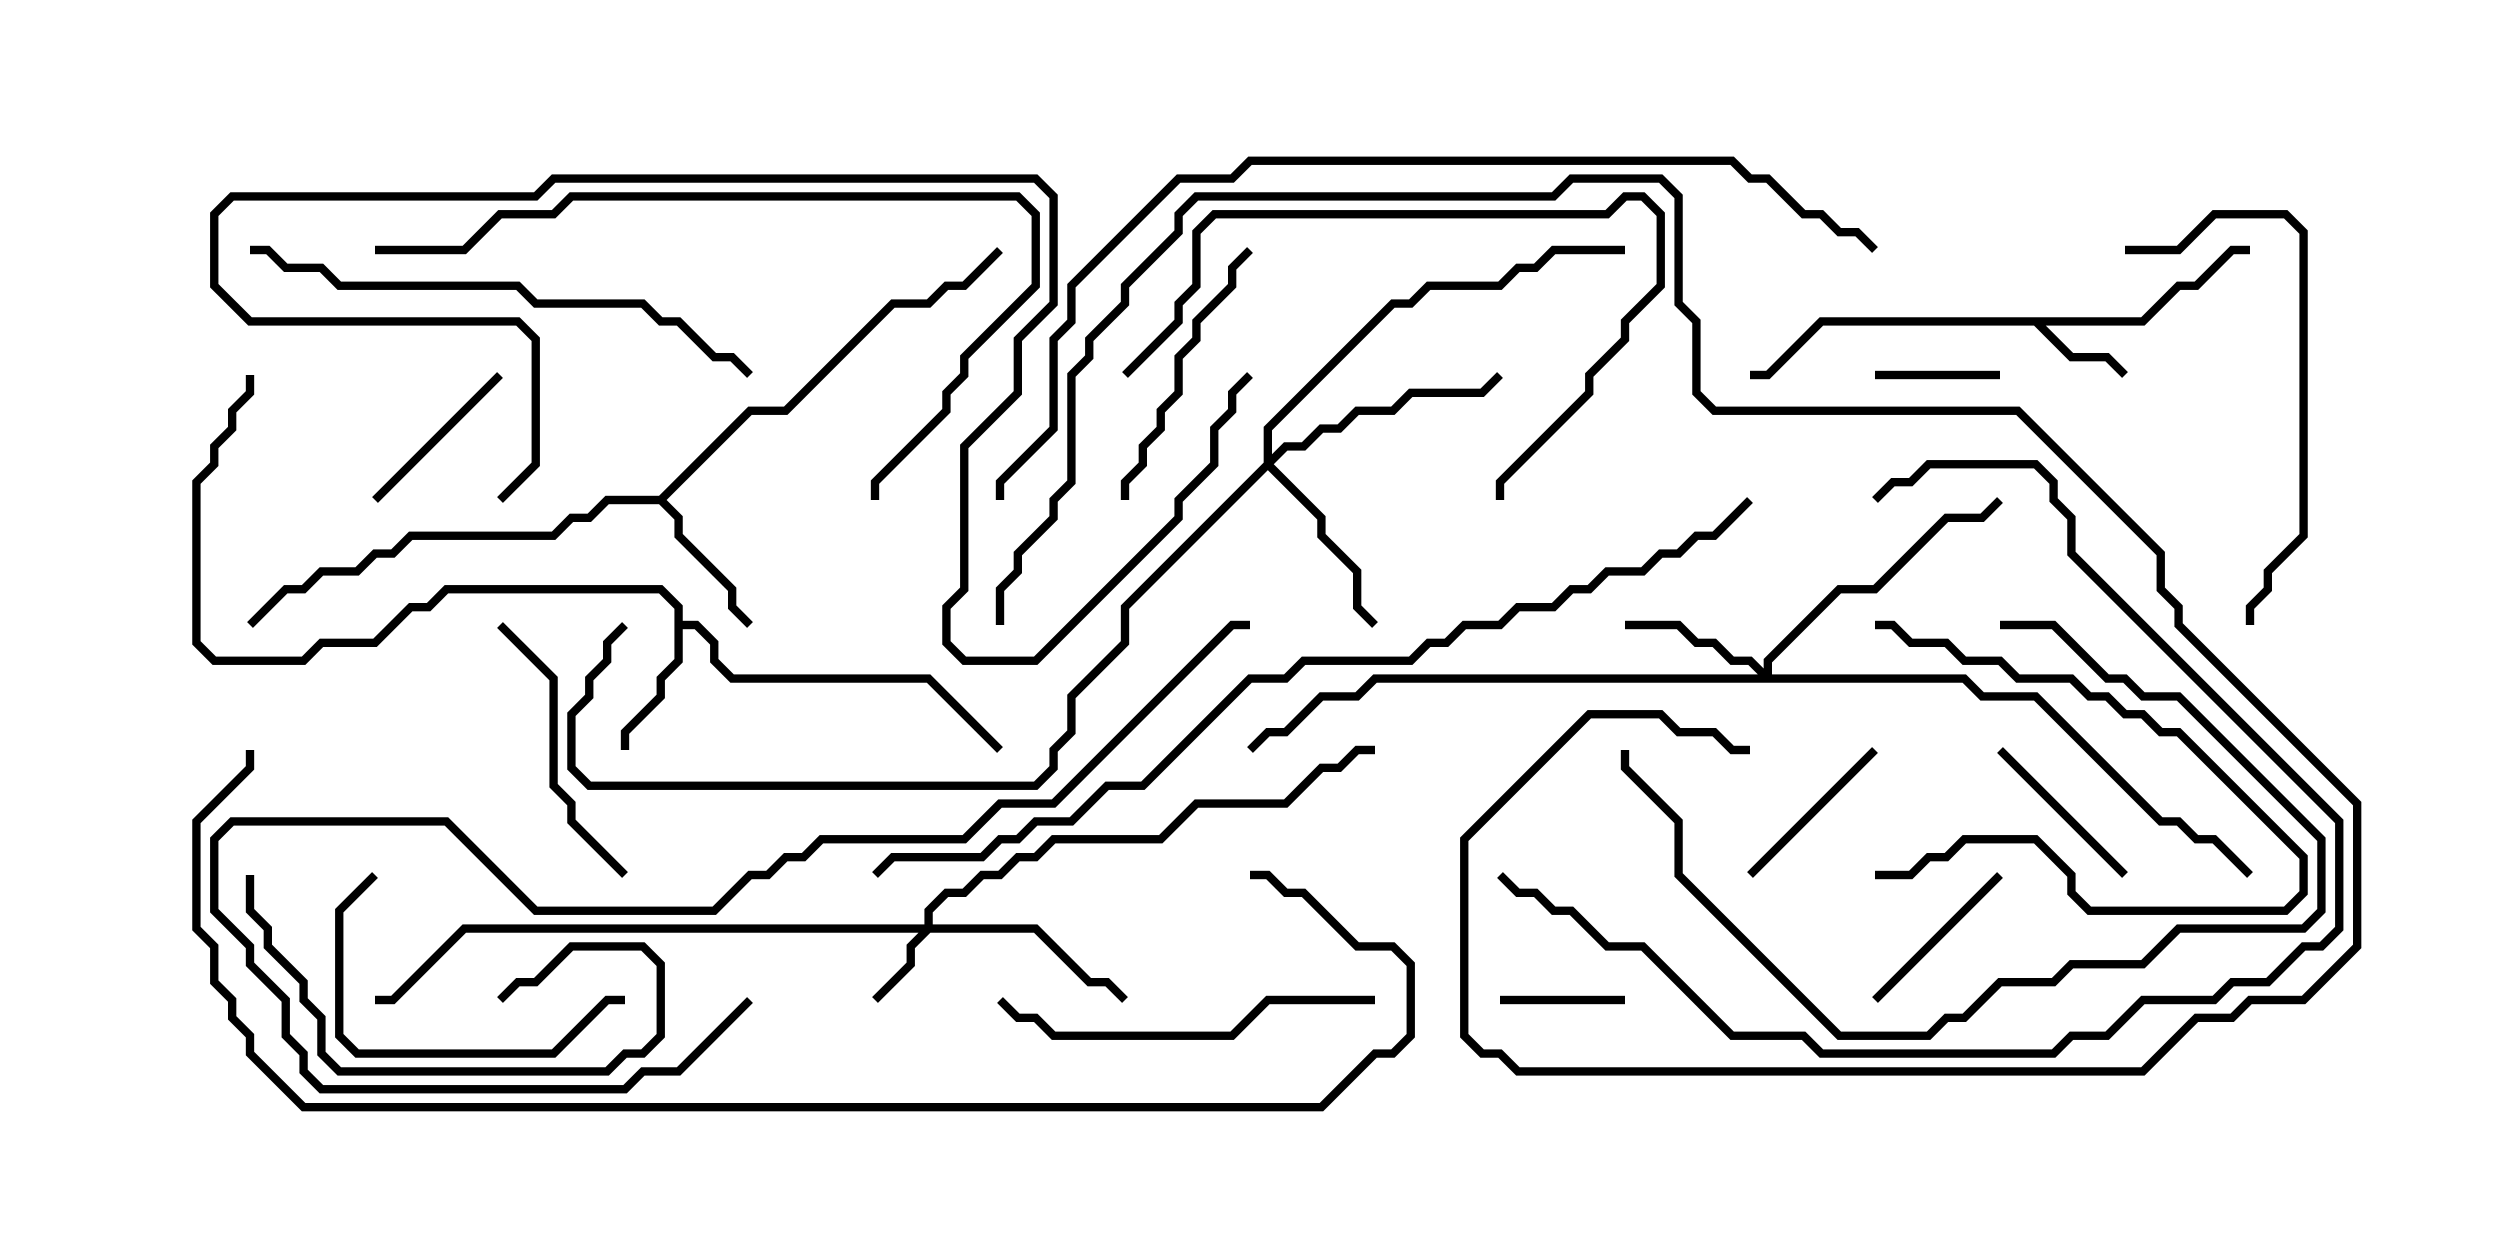 <svg version="1.1" width="30" height="15" xmlns="http://www.w3.org/2000/svg"><path d="M25.694,3.807L26.122,3.379L26.336,3.379L26.765,2.95L27,2.95L27,3.05L26.806,3.05L26.378,3.479L26.164,3.479L25.735,3.907L24.549,3.907L24.878,4.236L25.306,4.236L25.535,4.465L25.465,4.535L25.265,4.336L24.836,4.336L24.408,3.907L21.878,3.907L21.235,4.55L21,4.55L21,4.45L21.194,4.45L21.836,3.807z" stroke="none"/><path d="M8.093,7.306L7.908,7.121L5.378,7.121L5.164,7.336L4.949,7.336L4.521,7.764L3.878,7.764L3.664,7.979L2.551,7.979L2.307,7.735L2.307,5.765L2.521,5.551L2.521,5.336L2.736,5.122L2.736,4.908L2.95,4.694L2.95,4.5L3.05,4.5L3.05,4.735L2.836,4.949L2.836,5.164L2.621,5.378L2.621,5.592L2.407,5.806L2.407,7.694L2.592,7.879L3.622,7.879L3.836,7.664L4.479,7.664L4.908,7.236L5.122,7.236L5.336,7.021L7.949,7.021L8.193,7.265L8.193,7.45L8.378,7.45L8.621,7.694L8.621,7.908L8.806,8.093L11.164,8.093L12.035,8.965L11.965,9.035L11.122,8.193L8.765,8.193L8.521,7.949L8.521,7.735L8.336,7.55L8.193,7.55L8.193,7.949L7.979,8.164L7.979,8.378L7.55,8.806L7.55,9L7.45,9L7.45,8.765L7.879,8.336L7.879,8.122L8.093,7.908z" stroke="none"/><path d="M7.908,5.95L8.979,4.879L9.408,4.879L10.694,3.593L11.122,3.593L11.336,3.379L11.551,3.379L11.965,2.965L12.035,3.035L11.592,3.479L11.378,3.479L11.164,3.693L10.735,3.693L9.449,4.979L9.021,4.979L7.999,6L8.193,6.194L8.193,6.408L8.836,7.051L8.836,7.265L9.035,7.465L8.965,7.535L8.736,7.306L8.736,7.092L8.093,6.449L8.093,6.235L7.908,6.05L7.306,6.05L7.092,6.264L6.878,6.264L6.664,6.479L4.949,6.479L4.735,6.693L4.521,6.693L4.306,6.907L3.878,6.907L3.664,7.121L3.449,7.121L3.035,7.535L2.965,7.465L3.408,7.021L3.622,7.021L3.836,6.807L4.265,6.807L4.479,6.593L4.694,6.593L4.908,6.379L6.622,6.379L6.836,6.164L7.051,6.164L7.265,5.95z" stroke="none"/><path d="M11.093,11.093L11.093,10.908L11.336,10.664L11.551,10.664L11.765,10.45L11.979,10.45L12.194,10.236L12.408,10.236L12.622,10.021L13.908,10.021L14.336,9.593L15.408,9.593L15.836,9.164L16.051,9.164L16.265,8.95L16.5,8.95L16.5,9.05L16.306,9.05L16.092,9.264L15.878,9.264L15.449,9.693L14.378,9.693L13.949,10.121L12.664,10.121L12.449,10.336L12.235,10.336L12.021,10.55L11.806,10.55L11.592,10.764L11.378,10.764L11.193,10.949L11.193,11.093L12.449,11.093L13.092,11.736L13.306,11.736L13.535,11.965L13.465,12.035L13.265,11.836L13.051,11.836L12.408,11.193L11.164,11.193L10.979,11.378L10.979,11.592L10.535,12.035L10.465,11.965L10.879,11.551L10.879,11.336L11.022,11.193L5.592,11.193L4.735,12.05L4.5,12.05L4.5,11.95L4.694,11.95L5.551,11.093z" stroke="none"/><path d="M21.164,8.022L21.164,7.908L22.051,7.021L22.479,7.021L23.336,6.164L23.765,6.164L23.965,5.965L24.035,6.035L23.806,6.264L23.378,6.264L22.521,7.121L22.092,7.121L21.264,7.949L21.264,8.093L23.592,8.093L23.806,8.307L24.449,8.307L25.949,9.807L26.164,9.807L26.378,10.021L26.592,10.021L27.035,10.465L26.965,10.535L26.551,10.121L26.336,10.121L26.122,9.907L25.908,9.907L24.408,8.407L23.765,8.407L23.551,8.193L16.521,8.193L16.306,8.407L15.878,8.407L15.449,8.836L15.235,8.836L15.035,9.035L14.965,8.965L15.194,8.736L15.408,8.736L15.836,8.307L16.265,8.307L16.479,8.093L21.094,8.093L20.979,7.979L20.765,7.979L20.551,7.764L20.336,7.764L20.122,7.55L19.5,7.55L19.5,7.45L20.164,7.45L20.378,7.664L20.592,7.664L20.806,7.879L21.021,7.879z" stroke="none"/><path d="M15.164,5.551L15.164,5.122L16.694,3.593L16.908,3.593L17.122,3.379L17.979,3.379L18.194,3.164L18.408,3.164L18.622,2.95L19.5,2.95L19.5,3.05L18.664,3.05L18.449,3.264L18.235,3.264L18.021,3.479L17.164,3.479L16.949,3.693L16.735,3.693L15.264,5.164L15.264,5.451L15.408,5.307L15.622,5.307L15.836,5.093L16.051,5.093L16.265,4.879L16.694,4.879L16.908,4.664L17.765,4.664L17.965,4.465L18.035,4.535L17.806,4.764L16.949,4.764L16.735,4.979L16.306,4.979L16.092,5.193L15.878,5.193L15.664,5.407L15.449,5.407L15.285,5.571L15.907,6.194L15.907,6.408L16.336,6.836L16.336,7.265L16.535,7.465L16.465,7.535L16.236,7.306L16.236,6.878L15.807,6.449L15.807,6.235L15.214,5.642L13.55,7.306L13.55,7.735L12.907,8.378L12.907,8.806L12.693,9.021L12.693,9.235L12.449,9.479L7.051,9.479L6.807,9.235L6.807,8.551L7.021,8.336L7.021,8.122L7.236,7.908L7.236,7.694L7.465,7.465L7.535,7.535L7.336,7.735L7.336,7.949L7.121,8.164L7.121,8.378L6.907,8.592L6.907,9.194L7.092,9.379L12.408,9.379L12.593,9.194L12.593,8.979L12.807,8.765L12.807,8.336L13.45,7.694L13.45,7.265z" stroke="none"/><path d="M18,12.05L18,11.95L19.5,11.95L19.5,12.05z" stroke="none"/><path d="M22.5,4.55L22.5,4.45L24,4.45L24,4.55z" stroke="none"/><path d="M5.965,4.465L6.035,4.535L4.535,6.035L4.465,5.965z" stroke="none"/><path d="M23.965,10.465L24.035,10.535L22.535,12.035L22.465,11.965z" stroke="none"/><path d="M22.465,8.965L22.535,9.035L21.035,10.535L20.965,10.465z" stroke="none"/><path d="M23.965,9.035L24.035,8.965L25.535,10.465L25.465,10.535z" stroke="none"/><path d="M22.5,10.55L22.5,10.45L22.908,10.45L23.122,10.236L23.336,10.236L23.551,10.021L24.449,10.021L24.907,10.479L24.907,10.694L25.092,10.879L27.408,10.879L27.593,10.694L27.593,10.306L26.122,8.836L25.908,8.836L25.694,8.621L25.479,8.621L25.265,8.407L25.051,8.407L24.836,8.193L24.194,8.193L23.979,7.979L23.551,7.979L23.336,7.764L22.908,7.764L22.694,7.55L22.5,7.55L22.5,7.45L22.735,7.45L22.949,7.664L23.378,7.664L23.592,7.879L24.021,7.879L24.235,8.093L24.878,8.093L25.092,8.307L25.306,8.307L25.521,8.521L25.735,8.521L25.949,8.736L26.164,8.736L27.693,10.265L27.693,10.735L27.449,10.979L25.051,10.979L24.807,10.735L24.807,10.521L24.408,10.121L23.592,10.121L23.378,10.336L23.164,10.336L22.949,10.55z" stroke="none"/><path d="M4.465,10.465L4.535,10.535L4.121,10.949L4.121,12.408L4.306,12.593L6.622,12.593L7.265,11.95L7.5,11.95L7.5,12.05L7.306,12.05L6.664,12.693L4.265,12.693L4.021,12.449L4.021,10.908z" stroke="none"/><path d="M7.535,10.465L7.465,10.535L6.807,9.878L6.807,9.664L6.593,9.449L6.593,8.164L5.965,7.535L6.035,7.465L6.693,8.122L6.693,9.408L6.907,9.622L6.907,9.836z" stroke="none"/><path d="M2.95,10.5L3.05,10.5L3.05,10.908L3.264,11.122L3.264,11.336L3.693,11.765L3.693,11.979L3.907,12.194L3.907,12.622L4.092,12.807L7.265,12.807L7.479,12.593L7.694,12.593L7.879,12.408L7.879,11.592L7.694,11.407L6.878,11.407L6.449,11.836L6.235,11.836L6.035,12.035L5.965,11.965L6.194,11.736L6.408,11.736L6.836,11.307L7.735,11.307L7.979,11.551L7.979,12.449L7.735,12.693L7.521,12.693L7.306,12.907L4.051,12.907L3.807,12.664L3.807,12.235L3.593,12.021L3.593,11.806L3.164,11.378L3.164,11.164L2.95,10.949z" stroke="none"/><path d="M13.55,6L13.45,6L13.45,5.765L13.664,5.551L13.664,5.336L13.879,5.122L13.879,4.908L14.093,4.694L14.093,4.265L14.307,4.051L14.307,3.836L14.736,3.408L14.736,3.194L14.965,2.965L15.035,3.035L14.836,3.235L14.836,3.449L14.407,3.878L14.407,4.092L14.193,4.306L14.193,4.735L13.979,4.949L13.979,5.164L13.764,5.378L13.764,5.592L13.55,5.806z" stroke="none"/><path d="M16.5,11.95L16.5,12.05L15.235,12.05L14.806,12.479L12.622,12.479L12.408,12.264L12.194,12.264L11.965,12.035L12.035,11.965L12.235,12.164L12.449,12.164L12.664,12.379L14.765,12.379L15.194,11.95z" stroke="none"/><path d="M24,7.55L24,7.45L24.664,7.45L25.306,8.093L25.521,8.093L25.735,8.307L26.164,8.307L27.907,10.051L27.907,10.949L27.664,11.193L26.164,11.193L25.735,11.621L24.878,11.621L24.664,11.836L24.021,11.836L23.592,12.264L23.378,12.264L23.164,12.479L22.051,12.479L20.093,10.521L20.093,9.878L19.45,9.235L19.45,9L19.55,9L19.55,9.194L20.193,9.836L20.193,10.479L22.092,12.379L23.122,12.379L23.336,12.164L23.551,12.164L23.979,11.736L24.622,11.736L24.836,11.521L25.694,11.521L26.122,11.093L27.622,11.093L27.807,10.908L27.807,10.092L26.122,8.407L25.694,8.407L25.479,8.193L25.265,8.193L24.622,7.55z" stroke="none"/><path d="M25.5,3.05L25.5,2.95L26.122,2.95L26.551,2.521L27.449,2.521L27.693,2.765L27.693,6.449L27.264,6.878L27.264,7.092L27.05,7.306L27.05,7.5L26.95,7.5L26.95,7.265L27.164,7.051L27.164,6.836L27.593,6.408L27.593,2.806L27.408,2.621L26.592,2.621L26.164,3.05z" stroke="none"/><path d="M13.535,4.535L13.465,4.465L14.093,3.836L14.093,3.622L14.307,3.408L14.307,2.765L14.551,2.521L19.265,2.521L19.479,2.307L19.735,2.307L19.979,2.551L19.979,3.449L19.55,3.878L19.55,4.092L19.121,4.521L19.121,4.735L18.05,5.806L18.05,6L17.95,6L17.95,5.765L19.021,4.694L19.021,4.479L19.45,4.051L19.45,3.836L19.879,3.408L19.879,2.592L19.694,2.407L19.521,2.407L19.306,2.621L14.592,2.621L14.407,2.806L14.407,3.449L14.193,3.664L14.193,3.878z" stroke="none"/><path d="M3,3.05L3,2.95L3.235,2.95L3.449,3.164L3.878,3.164L4.092,3.379L6.235,3.379L6.449,3.593L7.735,3.593L7.949,3.807L8.164,3.807L8.592,4.236L8.806,4.236L9.035,4.465L8.965,4.535L8.765,4.336L8.551,4.336L8.122,3.907L7.908,3.907L7.694,3.693L6.408,3.693L6.194,3.479L4.051,3.479L3.836,3.264L3.408,3.264L3.194,3.05z" stroke="none"/><path d="M17.965,10.535L18.035,10.465L18.235,10.664L18.449,10.664L18.664,10.879L18.878,10.879L19.306,11.307L19.735,11.307L20.806,12.379L21.664,12.379L21.878,12.593L24.622,12.593L24.836,12.379L25.265,12.379L25.694,11.95L26.551,11.95L26.765,11.736L27.194,11.736L27.622,11.307L27.836,11.307L28.021,11.122L28.021,9.878L24.807,6.664L24.807,6.235L24.593,6.021L24.593,5.806L24.408,5.621L23.164,5.621L22.949,5.836L22.735,5.836L22.535,6.035L22.465,5.965L22.694,5.736L22.908,5.736L23.122,5.521L24.449,5.521L24.693,5.765L24.693,5.979L24.907,6.194L24.907,6.622L28.121,9.836L28.121,11.164L27.878,11.407L27.664,11.407L27.235,11.836L26.806,11.836L26.592,12.05L25.735,12.05L25.306,12.479L24.878,12.479L24.664,12.693L21.836,12.693L21.622,12.479L20.765,12.479L19.694,11.407L19.265,11.407L18.836,10.979L18.622,10.979L18.408,10.764L18.194,10.764z" stroke="none"/><path d="M10.55,6L10.45,6L10.45,5.765L11.307,4.908L11.307,4.694L11.521,4.479L11.521,4.265L12.379,3.408L12.379,2.592L12.194,2.407L6.878,2.407L6.664,2.621L6.021,2.621L5.592,3.05L4.5,3.05L4.5,2.95L5.551,2.95L5.979,2.521L6.622,2.521L6.836,2.307L12.235,2.307L12.479,2.551L12.479,3.449L11.621,4.306L11.621,4.521L11.407,4.735L11.407,4.949L10.55,5.806z" stroke="none"/><path d="M8.965,11.965L9.035,12.035L8.164,12.907L7.735,12.907L7.521,13.121L3.836,13.121L3.593,12.878L3.593,12.664L3.379,12.449L3.379,12.021L2.95,11.592L2.95,11.378L2.521,10.949L2.521,10.051L2.765,9.807L5.378,9.807L6.449,10.879L8.551,10.879L8.979,10.45L9.194,10.45L9.408,10.236L9.622,10.236L9.836,10.021L11.551,10.021L11.979,9.593L12.622,9.593L14.765,7.45L15,7.45L15,7.55L14.806,7.55L12.664,9.693L12.021,9.693L11.592,10.121L9.878,10.121L9.664,10.336L9.449,10.336L9.235,10.55L9.021,10.55L8.592,10.979L6.408,10.979L5.336,9.907L2.806,9.907L2.621,10.092L2.621,10.908L3.05,11.336L3.05,11.551L3.479,11.979L3.479,12.408L3.693,12.622L3.693,12.836L3.878,13.021L7.479,13.021L7.694,12.807L8.122,12.807z" stroke="none"/><path d="M12.05,7.5L11.95,7.5L11.95,7.051L12.164,6.836L12.164,6.622L12.593,6.194L12.593,5.979L12.807,5.765L12.807,4.479L13.021,4.265L13.021,4.051L13.45,3.622L13.45,3.408L14.093,2.765L14.093,2.551L14.336,2.307L18.622,2.307L18.836,2.093L19.949,2.093L20.193,2.336L20.193,3.622L20.407,3.836L20.407,4.694L20.592,4.879L24.235,4.879L25.979,6.622L25.979,7.051L26.193,7.265L26.193,7.479L28.336,9.622L28.336,11.378L27.664,12.05L27.021,12.05L26.806,12.264L26.378,12.264L25.735,12.907L18.194,12.907L17.979,12.693L17.765,12.693L17.521,12.449L17.521,10.051L19.051,8.521L19.949,8.521L20.164,8.736L20.592,8.736L20.806,8.95L21,8.95L21,9.05L20.765,9.05L20.551,8.836L20.122,8.836L19.908,8.621L19.092,8.621L17.621,10.092L17.621,12.408L17.806,12.593L18.021,12.593L18.235,12.807L25.694,12.807L26.336,12.164L26.765,12.164L26.979,11.95L27.622,11.95L28.236,11.336L28.236,9.664L26.093,7.521L26.093,7.306L25.879,7.092L25.879,6.664L24.194,4.979L20.551,4.979L20.307,4.735L20.307,3.878L20.093,3.664L20.093,2.378L19.908,2.193L18.878,2.193L18.664,2.407L14.378,2.407L14.193,2.592L14.193,2.806L13.55,3.449L13.55,3.664L13.121,4.092L13.121,4.306L12.907,4.521L12.907,5.806L12.693,6.021L12.693,6.235L12.264,6.664L12.264,6.878L12.05,7.092z" stroke="none"/><path d="M6.035,6.035L5.965,5.965L6.379,5.551L6.379,4.092L6.194,3.907L2.979,3.907L2.521,3.449L2.521,2.551L2.765,2.307L6.408,2.307L6.622,2.093L12.449,2.093L12.693,2.336L12.693,3.664L12.264,4.092L12.264,4.735L11.621,5.378L11.621,7.092L11.407,7.306L11.407,7.694L11.592,7.879L12.408,7.879L14.093,6.194L14.093,5.979L14.521,5.551L14.521,5.122L14.736,4.908L14.736,4.694L14.965,4.465L15.035,4.535L14.836,4.735L14.836,4.949L14.621,5.164L14.621,5.592L14.193,6.021L14.193,6.235L12.449,7.979L11.551,7.979L11.307,7.735L11.307,7.265L11.521,7.051L11.521,5.336L12.164,4.694L12.164,4.051L12.593,3.622L12.593,2.378L12.408,2.193L6.664,2.193L6.449,2.407L2.806,2.407L2.621,2.592L2.621,3.408L3.021,3.807L6.235,3.807L6.479,4.051L6.479,5.592z" stroke="none"/><path d="M22.535,2.965L22.465,3.035L22.265,2.836L22.051,2.836L21.836,2.621L21.622,2.621L21.194,2.193L20.979,2.193L20.765,1.979L15.021,1.979L14.806,2.193L14.164,2.193L12.907,3.449L12.907,3.878L12.693,4.092L12.693,5.164L12.05,5.806L12.05,6L11.95,6L11.95,5.765L12.593,5.122L12.593,4.051L12.807,3.836L12.807,3.408L14.122,2.093L14.765,2.093L14.979,1.879L20.806,1.879L21.021,2.093L21.235,2.093L21.664,2.521L21.878,2.521L22.092,2.736L22.306,2.736z" stroke="none"/><path d="M20.965,5.965L21.035,6.035L20.592,6.479L20.378,6.479L20.164,6.693L19.949,6.693L19.735,6.907L19.306,6.907L19.092,7.121L18.878,7.121L18.664,7.336L18.235,7.336L18.021,7.55L17.592,7.55L17.378,7.764L17.164,7.764L16.949,7.979L15.664,7.979L15.449,8.193L15.021,8.193L13.735,9.479L13.306,9.479L12.878,9.907L12.449,9.907L12.235,10.121L12.021,10.121L11.806,10.336L10.735,10.336L10.535,10.535L10.465,10.465L10.694,10.236L11.765,10.236L11.979,10.021L12.194,10.021L12.408,9.807L12.836,9.807L13.265,9.379L13.694,9.379L14.979,8.093L15.408,8.093L15.622,7.879L16.908,7.879L17.122,7.664L17.336,7.664L17.551,7.45L17.979,7.45L18.194,7.236L18.622,7.236L18.836,7.021L19.051,7.021L19.265,6.807L19.694,6.807L19.908,6.593L20.122,6.593L20.336,6.379L20.551,6.379z" stroke="none"/><path d="M2.95,9L3.05,9L3.05,9.235L2.407,9.878L2.407,11.122L2.621,11.336L2.621,11.765L2.836,11.979L2.836,12.194L3.05,12.408L3.05,12.622L3.664,13.236L15.836,13.236L16.479,12.593L16.694,12.593L16.879,12.408L16.879,11.592L16.694,11.407L16.265,11.407L15.622,10.764L15.408,10.764L15.194,10.55L15,10.55L15,10.45L15.235,10.45L15.449,10.664L15.664,10.664L16.306,11.307L16.735,11.307L16.979,11.551L16.979,12.449L16.735,12.693L16.521,12.693L15.878,13.336L3.622,13.336L2.95,12.664L2.95,12.449L2.736,12.235L2.736,12.021L2.521,11.806L2.521,11.378L2.307,11.164L2.307,9.836L2.95,9.194z" stroke="none"/></svg>